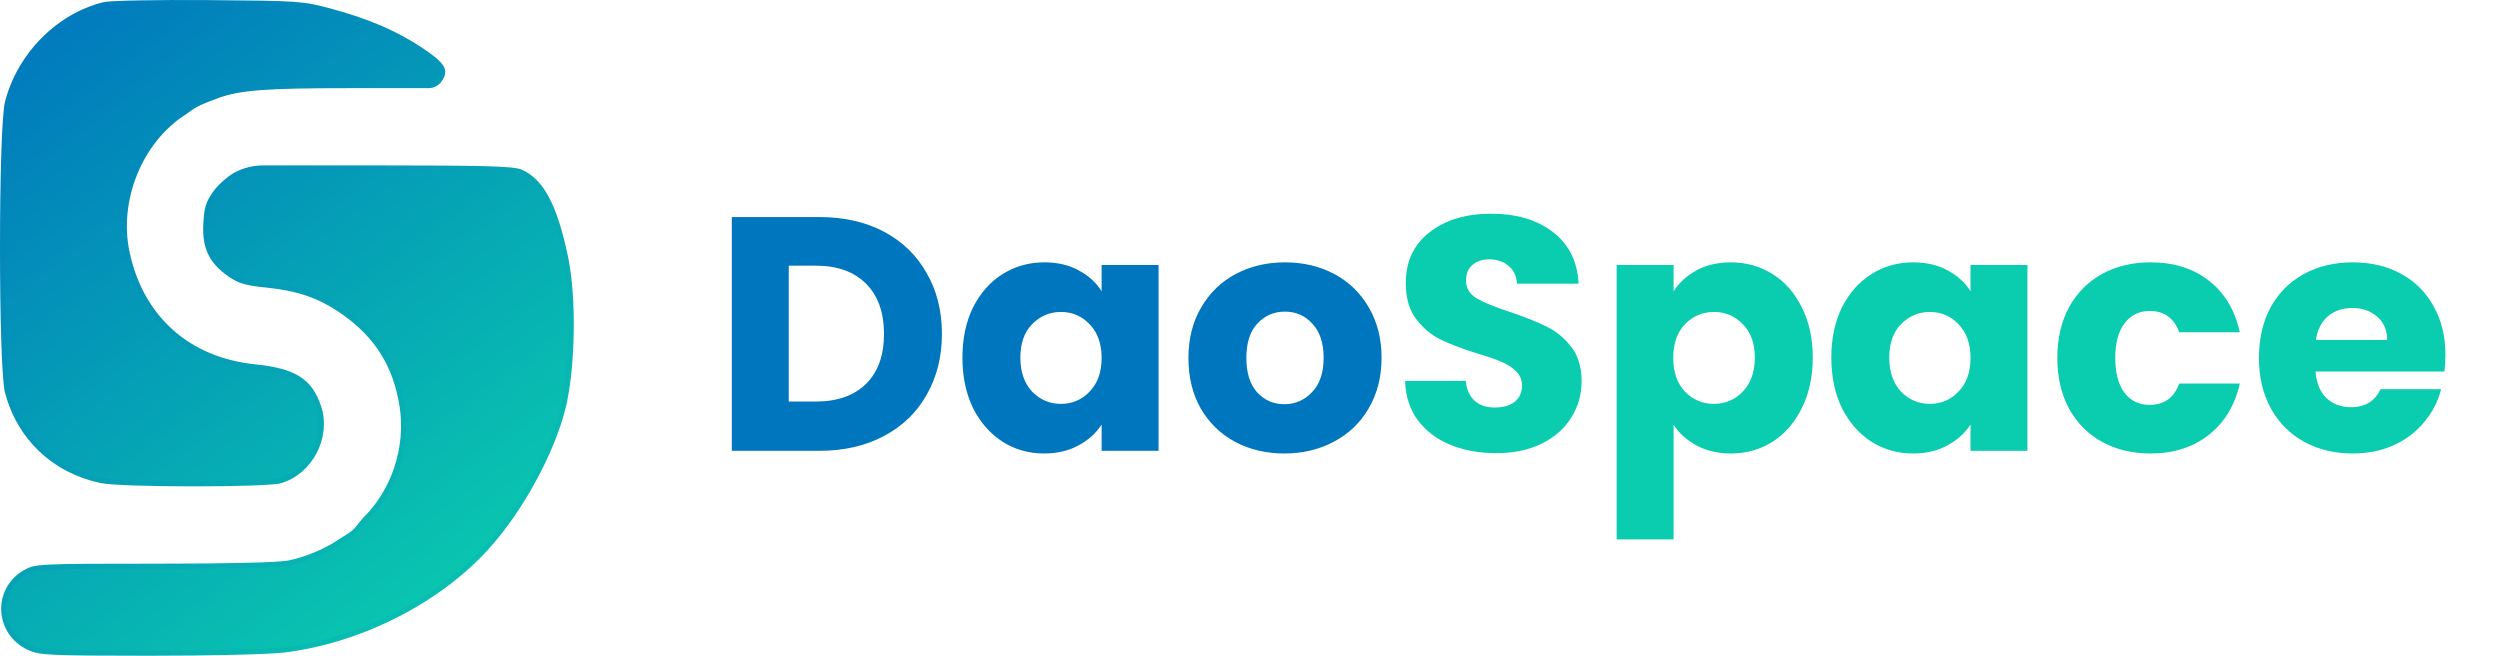 <svg width="488" height="128" viewBox="0 0 488 128" fill="none" xmlns="http://www.w3.org/2000/svg">
<path d="M159.944 42.37C164.754 42.37 168.958 43.323 172.554 45.23C176.151 47.137 178.924 49.823 180.874 53.29C182.868 56.713 183.864 60.678 183.864 65.185C183.864 69.648 182.868 73.613 180.874 77.08C178.924 80.547 176.129 83.233 172.489 85.14C168.893 87.047 164.711 88 159.944 88H142.849V42.37H159.944ZM159.229 78.38C163.433 78.38 166.704 77.232 169.044 74.935C171.384 72.638 172.554 69.388 172.554 65.185C172.554 60.982 171.384 57.71 169.044 55.37C166.704 53.03 163.433 51.86 159.229 51.86H153.964V78.38H159.229ZM187.866 69.8C187.866 66.073 188.559 62.802 189.946 59.985C191.376 57.168 193.304 55.002 195.731 53.485C198.158 51.968 200.866 51.21 203.856 51.21C206.413 51.21 208.644 51.73 210.551 52.77C212.501 53.81 213.996 55.175 215.036 56.865V51.73H226.151V88H215.036V82.865C213.953 84.555 212.436 85.92 210.486 86.96C208.579 88 206.348 88.52 203.791 88.52C200.844 88.52 198.158 87.762 195.731 86.245C193.304 84.685 191.376 82.497 189.946 79.68C188.559 76.82 187.866 73.527 187.866 69.8ZM215.036 69.865C215.036 67.092 214.256 64.903 212.696 63.3C211.179 61.697 209.316 60.895 207.106 60.895C204.896 60.895 203.011 61.697 201.451 63.3C199.934 64.86 199.176 67.027 199.176 69.8C199.176 72.573 199.934 74.783 201.451 76.43C203.011 78.033 204.896 78.835 207.106 78.835C209.316 78.835 211.179 78.033 212.696 76.43C214.256 74.827 215.036 72.638 215.036 69.865ZM250.702 88.52C247.149 88.52 243.942 87.762 241.082 86.245C238.265 84.728 236.034 82.562 234.387 79.745C232.784 76.928 231.982 73.635 231.982 69.865C231.982 66.138 232.805 62.867 234.452 60.05C236.099 57.19 238.352 55.002 241.212 53.485C244.072 51.968 247.279 51.21 250.832 51.21C254.385 51.21 257.592 51.968 260.452 53.485C263.312 55.002 265.565 57.19 267.212 60.05C268.859 62.867 269.682 66.138 269.682 69.865C269.682 73.592 268.837 76.885 267.147 79.745C265.5 82.562 263.225 84.728 260.322 86.245C257.462 87.762 254.255 88.52 250.702 88.52ZM250.702 78.9C252.825 78.9 254.624 78.12 256.097 76.56C257.614 75 258.372 72.768 258.372 69.865C258.372 66.962 257.635 64.73 256.162 63.17C254.732 61.61 252.955 60.83 250.832 60.83C248.665 60.83 246.867 61.61 245.437 63.17C244.007 64.687 243.292 66.918 243.292 69.865C243.292 72.768 243.985 75 245.372 76.56C246.802 78.12 248.579 78.9 250.702 78.9Z" fill="#0076BE"/>
<path d="M292.089 88.455C288.752 88.455 285.762 87.913 283.119 86.83C280.475 85.747 278.352 84.143 276.749 82.02C275.189 79.897 274.365 77.34 274.279 74.35H286.109C286.282 76.04 286.867 77.34 287.864 78.25C288.86 79.117 290.16 79.55 291.764 79.55C293.41 79.55 294.71 79.182 295.664 78.445C296.617 77.665 297.094 76.603 297.094 75.26C297.094 74.133 296.704 73.202 295.924 72.465C295.187 71.728 294.255 71.122 293.129 70.645C292.045 70.168 290.485 69.627 288.449 69.02C285.502 68.11 283.097 67.2 281.234 66.29C279.37 65.38 277.767 64.037 276.424 62.26C275.08 60.483 274.409 58.165 274.409 55.305C274.409 51.058 275.947 47.743 279.024 45.36C282.1 42.933 286.109 41.72 291.049 41.72C296.075 41.72 300.127 42.933 303.204 45.36C306.28 47.743 307.927 51.08 308.144 55.37H296.119C296.032 53.897 295.49 52.748 294.494 51.925C293.497 51.058 292.219 50.625 290.659 50.625C289.315 50.625 288.232 50.993 287.409 51.73C286.585 52.423 286.174 53.442 286.174 54.785C286.174 56.258 286.867 57.407 288.254 58.23C289.64 59.053 291.807 59.942 294.754 60.895C297.7 61.892 300.084 62.845 301.904 63.755C303.767 64.665 305.37 65.987 306.714 67.72C308.057 69.453 308.729 71.685 308.729 74.415C308.729 77.015 308.057 79.377 306.714 81.5C305.414 83.623 303.507 85.313 300.994 86.57C298.48 87.827 295.512 88.455 292.089 88.455ZM326.684 56.865C327.767 55.175 329.262 53.81 331.169 52.77C333.076 51.73 335.307 51.21 337.864 51.21C340.854 51.21 343.562 51.968 345.989 53.485C348.416 55.002 350.322 57.168 351.709 59.985C353.139 62.802 353.854 66.073 353.854 69.8C353.854 73.527 353.139 76.82 351.709 79.68C350.322 82.497 348.416 84.685 345.989 86.245C343.562 87.762 340.854 88.52 337.864 88.52C335.351 88.52 333.119 88 331.169 86.96C329.262 85.92 327.767 84.577 326.684 82.93V105.29H315.569V51.73H326.684V56.865ZM342.544 69.8C342.544 67.027 341.764 64.86 340.204 63.3C338.687 61.697 336.802 60.895 334.549 60.895C332.339 60.895 330.454 61.697 328.894 63.3C327.377 64.903 326.619 67.092 326.619 69.865C326.619 72.638 327.377 74.827 328.894 76.43C330.454 78.033 332.339 78.835 334.549 78.835C336.759 78.835 338.644 78.033 340.204 76.43C341.764 74.783 342.544 72.573 342.544 69.8ZM357.475 69.8C357.475 66.073 358.169 62.802 359.555 59.985C360.985 57.168 362.914 55.002 365.34 53.485C367.767 51.968 370.475 51.21 373.465 51.21C376.022 51.21 378.254 51.73 380.16 52.77C382.11 53.81 383.605 55.175 384.645 56.865V51.73H395.76V88H384.645V82.865C383.562 84.555 382.045 85.92 380.095 86.96C378.189 88 375.957 88.52 373.4 88.52C370.454 88.52 367.767 87.762 365.34 86.245C362.914 84.685 360.985 82.497 359.555 79.68C358.169 76.82 357.475 73.527 357.475 69.8ZM384.645 69.865C384.645 67.092 383.865 64.903 382.305 63.3C380.789 61.697 378.925 60.895 376.715 60.895C374.505 60.895 372.62 61.697 371.06 63.3C369.544 64.86 368.785 67.027 368.785 69.8C368.785 72.573 369.544 74.783 371.06 76.43C372.62 78.033 374.505 78.835 376.715 78.835C378.925 78.835 380.789 78.033 382.305 76.43C383.865 74.827 384.645 72.638 384.645 69.865ZM401.591 69.865C401.591 66.095 402.35 62.802 403.866 59.985C405.426 57.168 407.571 55.002 410.301 53.485C413.075 51.968 416.238 51.21 419.791 51.21C424.341 51.21 428.133 52.402 431.166 54.785C434.243 57.168 436.258 60.527 437.211 64.86H425.381C424.385 62.087 422.456 60.7 419.596 60.7C417.56 60.7 415.935 61.502 414.721 63.105C413.508 64.665 412.901 66.918 412.901 69.865C412.901 72.812 413.508 75.087 414.721 76.69C415.935 78.25 417.56 79.03 419.596 79.03C422.456 79.03 424.385 77.643 425.381 74.87H437.211C436.258 79.117 434.243 82.453 431.166 84.88C428.09 87.307 424.298 88.52 419.791 88.52C416.238 88.52 413.075 87.762 410.301 86.245C407.571 84.728 405.426 82.562 403.866 79.745C402.35 76.928 401.591 73.635 401.591 69.865ZM477.347 69.28C477.347 70.32 477.282 71.403 477.152 72.53H451.997C452.17 74.783 452.885 76.517 454.142 77.73C455.442 78.9 457.024 79.485 458.887 79.485C461.66 79.485 463.589 78.315 464.672 75.975H476.502C475.895 78.358 474.79 80.503 473.187 82.41C471.627 84.317 469.655 85.812 467.272 86.895C464.889 87.978 462.224 88.52 459.277 88.52C455.724 88.52 452.56 87.762 449.787 86.245C447.014 84.728 444.847 82.562 443.287 79.745C441.727 76.928 440.947 73.635 440.947 69.865C440.947 66.095 441.705 62.802 443.222 59.985C444.782 57.168 446.949 55.002 449.722 53.485C452.495 51.968 455.68 51.21 459.277 51.21C462.787 51.21 465.907 51.947 468.637 53.42C471.367 54.893 473.49 56.995 475.007 59.725C476.567 62.455 477.347 65.64 477.347 69.28ZM465.972 66.355C465.972 64.448 465.322 62.932 464.022 61.805C462.722 60.678 461.097 60.115 459.147 60.115C457.284 60.115 455.702 60.657 454.402 61.74C453.145 62.823 452.365 64.362 452.062 66.355H465.972Z" fill="#0ACCAE"/>
<path d="M20.377 0.895L20.377 0.895C20.483 0.869 20.721 0.836 21.109 0.803C21.486 0.771 21.975 0.741 22.566 0.713C23.747 0.657 25.317 0.61 27.168 0.574C30.868 0.504 35.676 0.48 40.698 0.519C49.524 0.588 54.122 0.637 57.19 0.849C60.231 1.06 61.753 1.43 64.434 2.155L64.565 1.672L64.434 2.155C71.779 4.139 77.194 6.466 82.116 9.738L82.393 9.322L82.116 9.738C83.234 10.481 84.108 11.112 84.772 11.672C85.438 12.235 85.868 12.707 86.12 13.126C86.365 13.533 86.439 13.885 86.4 14.233C86.359 14.597 86.19 15.006 85.86 15.511C85.37 16.257 84.539 16.707 83.648 16.707H68.352C51.612 16.707 46.525 17.095 42.079 18.808L42.079 18.808C41.841 18.9 41.598 18.992 41.353 19.084C39.832 19.657 38.203 20.27 36.855 21.303C36.532 21.549 36.186 21.797 35.821 22.033C27.305 27.537 22.644 39.042 24.785 49.218C27.481 62.031 36.654 70.262 49.73 71.609C53.649 72.012 56.326 72.711 58.237 73.914C60.124 75.103 61.315 76.818 62.185 79.384C64.174 85.248 60.535 92.216 54.652 93.849L54.786 94.331L54.652 93.849C54.339 93.936 53.626 94.024 52.555 94.101C51.504 94.177 50.153 94.24 48.597 94.29C45.486 94.391 41.57 94.44 37.621 94.437C33.672 94.434 29.693 94.379 26.456 94.274C23.196 94.168 20.742 94.012 19.802 93.816L19.716 94.232L19.802 93.816C10.606 91.897 3.791 85.454 1.453 76.476L0.969 76.602L1.453 76.476C1.304 75.906 1.164 74.677 1.042 72.902C0.921 71.144 0.82 68.895 0.739 66.316C0.578 61.157 0.499 54.691 0.5 48.223C0.501 41.755 0.584 35.288 0.748 30.129C0.829 27.549 0.931 25.299 1.053 23.541C1.176 21.765 1.316 20.535 1.465 19.964L1.465 19.964C3.889 10.657 11.395 3.102 20.377 0.895ZM46.103 34.083L45.869 33.64L46.103 34.083C47.71 33.234 49.501 32.79 51.318 32.79H74.17C84.456 32.79 90.978 32.831 95.115 32.95C97.184 33.01 98.646 33.09 99.68 33.193C100.727 33.297 101.287 33.422 101.584 33.549C105.647 35.288 108.31 40.119 110.435 50.444C111.243 54.367 111.585 59.793 111.482 65.2C111.379 70.607 110.831 75.951 109.877 79.714L109.877 79.714C107.666 88.444 101.641 99.469 95.111 106.724C85.594 117.296 70.341 125.048 55.435 126.875C52.521 127.232 41.079 127.506 29.099 127.5C19.395 127.495 14.066 127.469 10.889 127.322C7.72 127.176 6.756 126.91 5.753 126.454C-0.588 123.574 -1.009 115.061 4.981 111.695C5.494 111.406 5.891 111.205 6.544 111.049C7.215 110.889 8.171 110.774 9.797 110.696C13.048 110.539 18.857 110.53 30.165 110.53C37.574 110.53 43.661 110.472 48.136 110.362C50.374 110.307 52.211 110.239 53.611 110.16C54.997 110.08 55.989 109.988 56.51 109.876L56.51 109.876C59.875 109.154 63.511 107.644 66.181 105.853C66.49 105.645 66.812 105.448 67.145 105.243L67.156 105.237C67.483 105.036 67.82 104.83 68.147 104.61C68.81 104.168 69.462 103.656 69.978 102.983C70.376 102.463 70.826 101.904 71.283 101.39C76.96 95.807 79.735 87.296 78.496 79.291C77.287 71.483 73.728 65.683 67.349 61.131L67.059 61.538L67.349 61.131C62.667 57.789 58.462 56.291 51.99 55.635C49.955 55.429 48.641 55.23 47.599 54.92C46.574 54.616 45.797 54.201 44.847 53.533C43.025 52.252 41.818 50.945 41.086 49.418C40.352 47.89 40.071 46.094 40.181 43.797C40.257 42.203 40.378 41.173 40.64 40.303C40.899 39.443 41.305 38.709 41.998 37.724C42.903 36.441 44.769 34.786 46.103 34.083Z" fill="url(#paint0_linear_24_2517)" stroke="url(#paint1_linear_24_2517)"/>
<defs>
<linearGradient id="paint0_linear_24_2517" x1="96.011" y1="122.378" x2="4.451" y2="0.155" gradientUnits="userSpaceOnUse">
<stop stop-color="#0ACCAE"/>
<stop offset="1" stop-color="#0076BE"/>
</linearGradient>
<linearGradient id="paint1_linear_24_2517" x1="0" y1="0" x2="111.996" y2="127.566" gradientUnits="userSpaceOnUse">
<stop stop-color="#0076BE"/>
<stop offset="1" stop-color="#0ACCAE"/>
</linearGradient>
</defs>
</svg>

